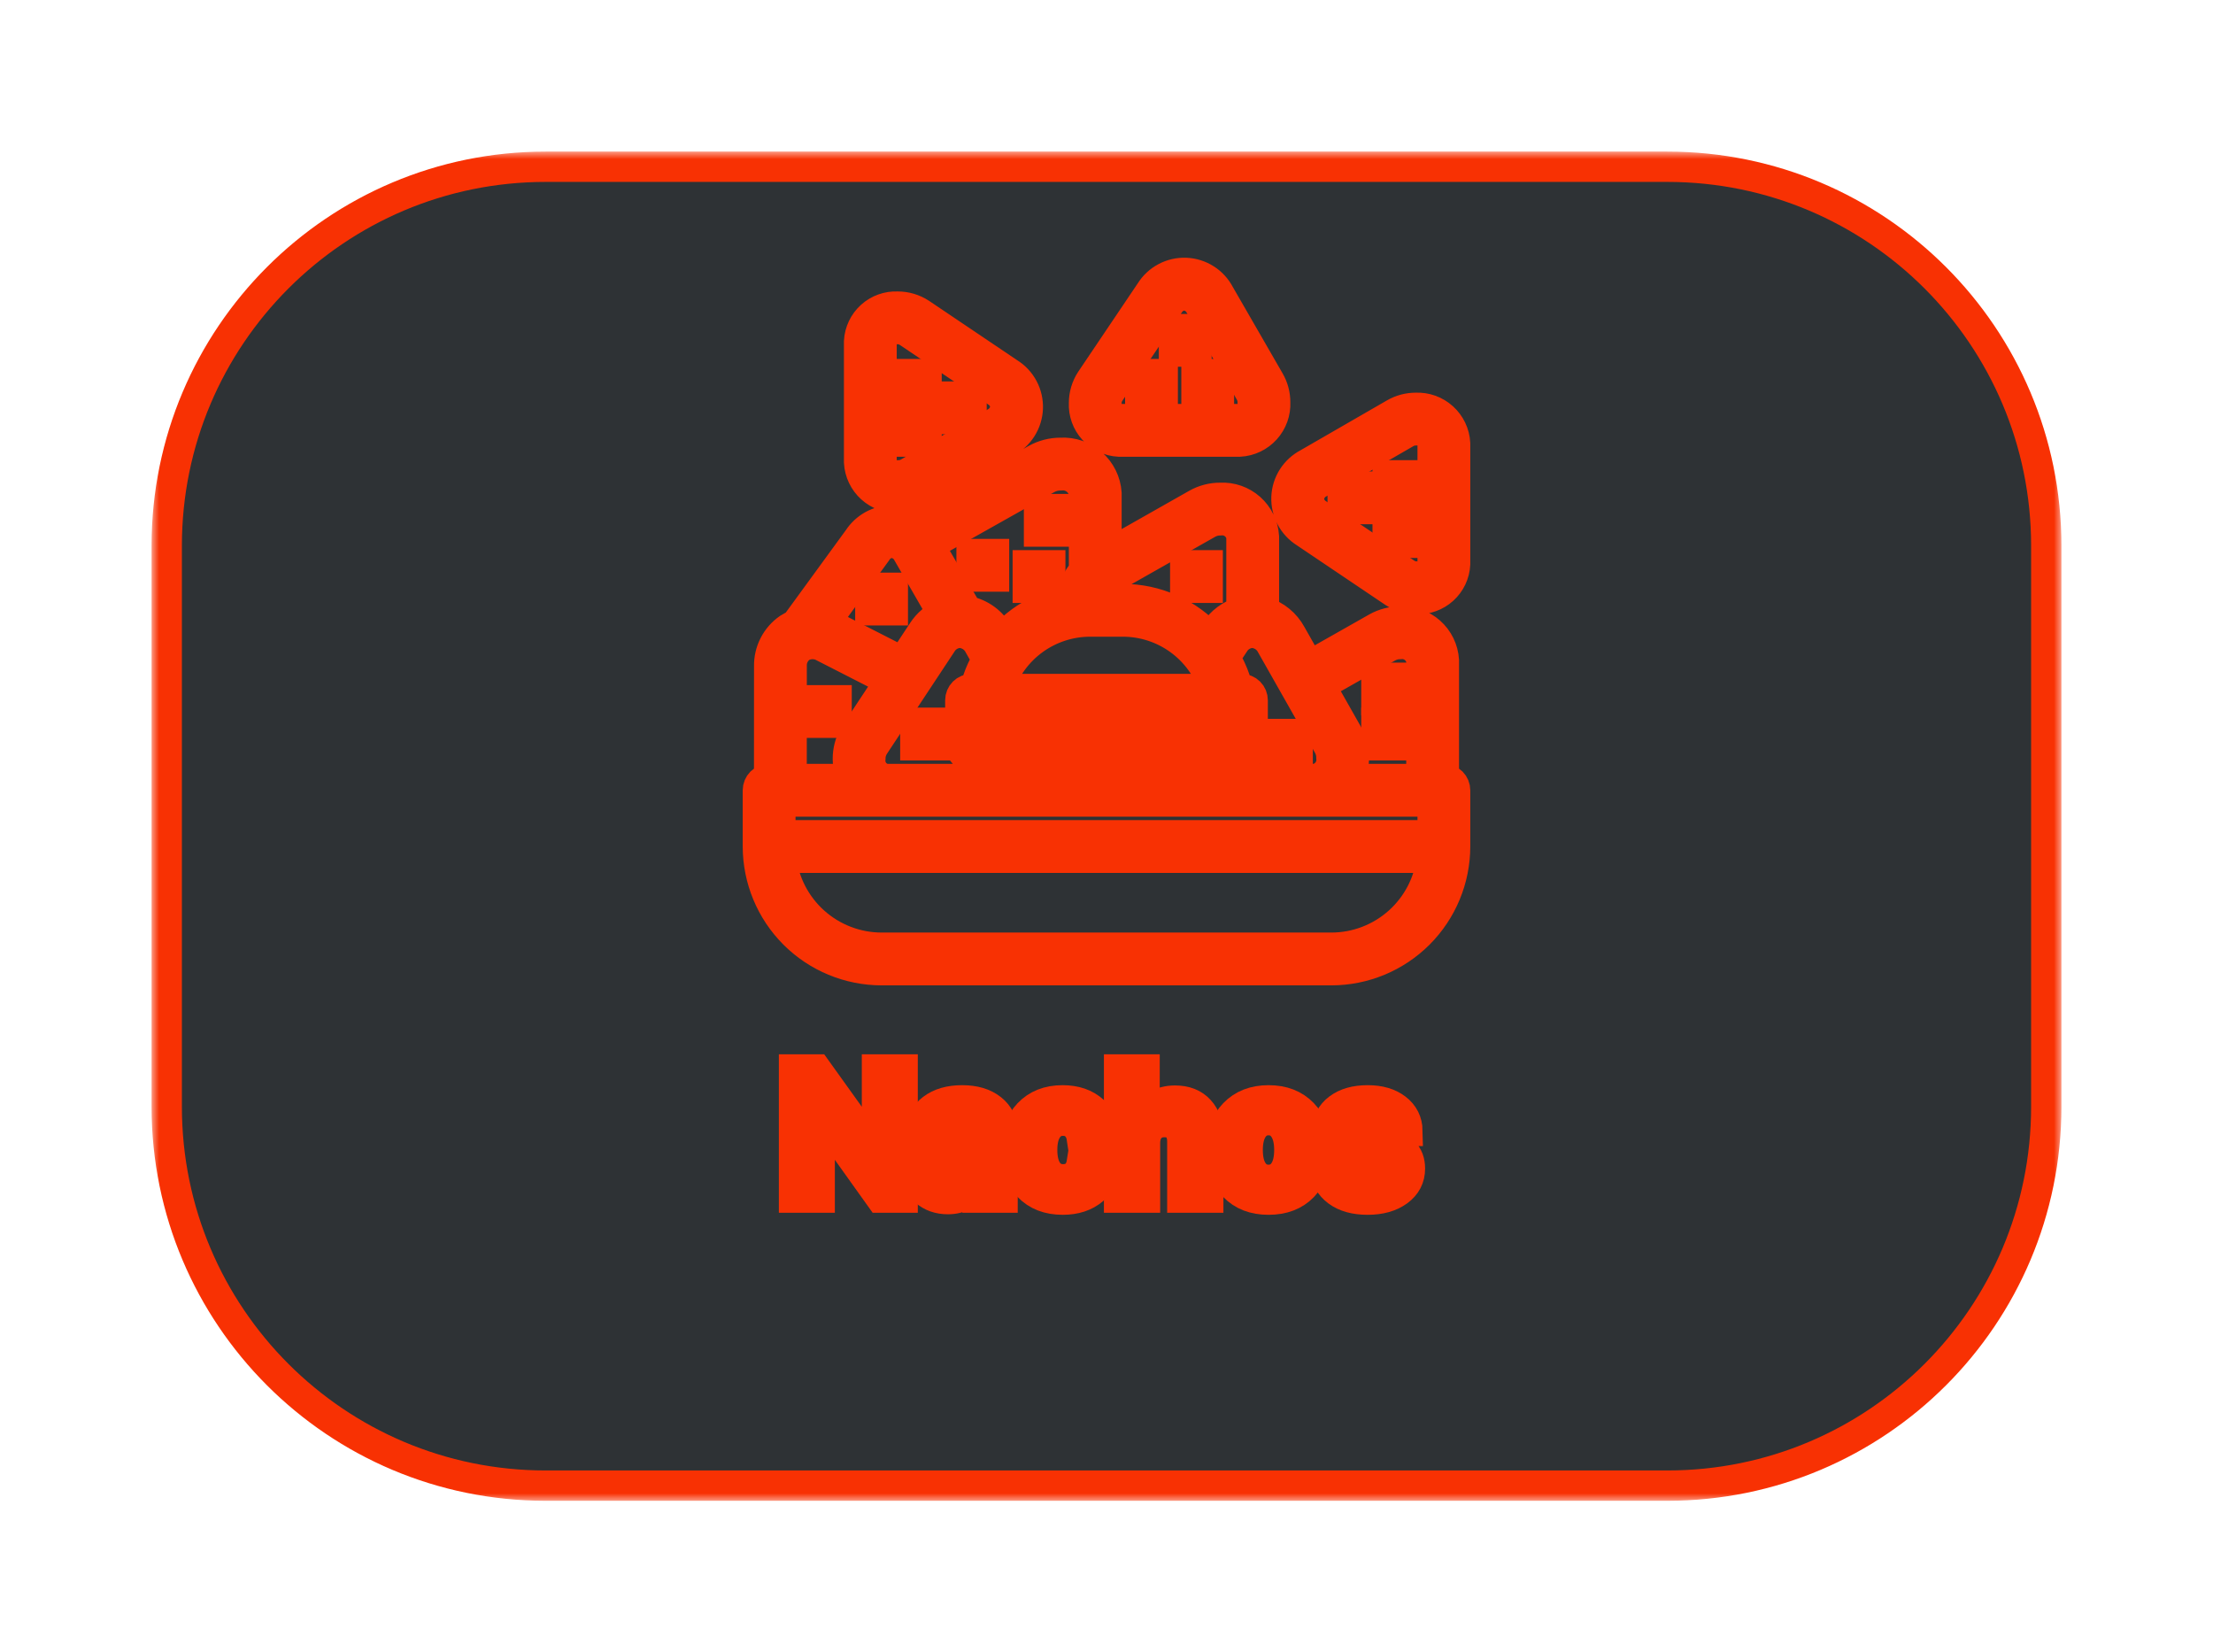 <svg width="146" height="109" viewBox="0 0 146 109" fill="none" xmlns="http://www.w3.org/2000/svg">
<g filter="url(#filter0_d_356_195)">
<mask id="path-1-outside-1_356_195" maskUnits="userSpaceOnUse" x="10" y="10" width="126" height="89" fill="black">
<rect fill="white" x="10" y="10" width="126" height="89"/>
<path d="M11 36C11 22.193 22.193 11 36 11H110C123.807 11 135 22.193 135 36V73C135 86.807 123.807 98 110 98H36C22.193 98 11 86.807 11 73V36Z"/>
<path d="M95.258 51.387V43.557C95.212 42.838 94.885 42.166 94.346 41.687C93.807 41.208 93.101 40.961 92.381 41C91.838 40.998 91.304 41.136 90.83 41.401L86.365 43.931L85.182 41.843C84.799 41.137 84.155 40.608 83.387 40.369V35.398C83.342 34.678 83.014 34.005 82.475 33.526C81.936 33.047 81.23 32.8 80.51 32.839C79.967 32.836 79.433 32.974 78.959 33.24L73 36.617V32.536C72.949 31.783 72.604 31.081 72.038 30.582C71.473 30.083 70.733 29.828 69.98 29.871C69.411 29.869 68.85 30.012 68.353 30.288L61.314 34.248C60.999 34.426 60.715 34.651 60.469 34.916C60.009 34.536 59.433 34.326 58.837 34.322C58.397 34.329 57.966 34.444 57.581 34.655C57.197 34.867 56.869 35.17 56.629 35.537L52.491 41.214C52.328 41.279 52.171 41.36 52.023 41.455C51.62 41.734 51.292 42.108 51.07 42.544C50.847 42.98 50.736 43.464 50.746 43.953L50.742 51.387C50.545 51.387 50.356 51.465 50.217 51.604C50.078 51.743 50 51.932 50 52.129V55.839C50.003 58.002 50.863 60.077 52.393 61.607C53.923 63.137 55.998 63.997 58.161 64H87.839C90.002 63.997 92.077 63.137 93.607 61.607C95.137 60.077 95.997 58.002 96 55.839V52.129C96 51.932 95.922 51.743 95.783 51.604C95.644 51.465 95.455 51.387 95.258 51.387ZM91.562 42.692C91.811 42.554 92.092 42.482 92.378 42.484C92.704 42.451 93.03 42.543 93.289 42.743C93.549 42.943 93.722 43.234 93.774 43.557V51.387H88.989C89.219 50.928 89.334 50.42 89.322 49.907C89.31 49.393 89.172 48.891 88.921 48.443L87.097 45.222L91.562 42.692ZM94.516 55.097H51.484V52.871H94.516V55.097ZM57.419 50.057C57.417 49.752 57.503 49.452 57.667 49.195L62.119 42.458C62.244 42.247 62.42 42.071 62.63 41.946C62.841 41.821 63.08 41.751 63.324 41.742C63.592 41.755 63.852 41.839 64.076 41.985C64.3 42.132 64.481 42.336 64.6 42.576L65.12 43.497C64.868 43.933 64.659 44.392 64.496 44.868L64.304 45.452H64.097C63.9 45.452 63.711 45.53 63.572 45.669C63.433 45.808 63.355 45.997 63.355 46.194V49.161C63.355 49.358 63.433 49.547 63.572 49.686C63.711 49.825 63.9 49.903 64.097 49.903V51.387H58.438C58.131 51.337 57.855 51.171 57.665 50.924C57.476 50.677 57.388 50.367 57.419 50.057ZM71.924 41H74.076C75.407 41 76.705 41.419 77.785 42.197C78.865 42.976 79.672 44.074 80.094 45.337L80.132 45.452H65.868L65.906 45.337C66.328 44.074 67.135 42.976 68.215 42.197C69.295 41.419 70.593 41 71.924 41ZM65.581 51.387V49.903H80.419V51.387H65.581ZM81.161 46.935V48.419H64.839V46.935H81.161ZM83.891 42.576L87.63 49.175C87.769 49.424 87.841 49.705 87.839 49.991C87.872 50.316 87.779 50.643 87.579 50.902C87.38 51.162 87.088 51.335 86.765 51.387H81.903V49.903C82.1 49.903 82.289 49.825 82.428 49.686C82.567 49.547 82.645 49.358 82.645 49.161V46.194C82.645 45.997 82.567 45.808 82.428 45.669C82.289 45.53 82.1 45.452 81.903 45.452H81.696L81.501 44.868C81.324 44.346 81.092 43.843 80.808 43.37L81.411 42.458C81.536 42.248 81.712 42.072 81.922 41.947C82.132 41.822 82.37 41.751 82.615 41.742C82.882 41.755 83.142 41.839 83.366 41.985C83.59 42.132 83.772 42.336 83.891 42.576ZM79.691 34.531C79.94 34.392 80.222 34.321 80.507 34.322C80.833 34.289 81.159 34.382 81.418 34.582C81.678 34.781 81.852 35.073 81.903 35.396V40.354C81.19 40.559 80.576 41.016 80.174 41.639L79.867 42.103C79.139 41.288 78.247 40.636 77.248 40.19C76.25 39.744 75.169 39.514 74.076 39.516H72.263C72.281 39.254 72.367 39.002 72.512 38.783C72.658 38.565 72.857 38.388 73.092 38.27L79.691 34.531ZM62.041 35.542L69.08 31.582C69.356 31.43 69.666 31.352 69.98 31.355C70.339 31.318 70.698 31.42 70.983 31.639C71.269 31.859 71.459 32.179 71.516 32.535V37.661C71.044 38.176 70.78 38.847 70.774 39.546C70.774 39.565 70.779 39.584 70.779 39.603C68.954 39.866 67.285 40.776 66.075 42.167L65.891 41.843C65.679 41.448 65.382 41.105 65.021 40.839C64.66 40.573 64.244 40.39 63.804 40.305L61.392 36.125C61.561 35.884 61.783 35.684 62.041 35.542ZM57.84 36.388C57.944 36.217 58.09 36.074 58.263 35.972C58.436 35.87 58.632 35.814 58.833 35.806C59.052 35.816 59.266 35.884 59.45 36.003C59.635 36.122 59.785 36.288 59.886 36.484L62.206 40.505C61.666 40.75 61.207 41.143 60.883 41.639L59.548 43.663L55.041 41.363C54.835 41.26 54.62 41.178 54.398 41.119L57.84 36.388ZM52.23 43.956C52.218 43.711 52.268 43.468 52.374 43.247C52.481 43.027 52.641 42.837 52.84 42.694C53.071 42.558 53.333 42.485 53.601 42.484C53.869 42.483 54.132 42.552 54.364 42.686L58.722 44.912L56.43 48.379C56.142 48.822 55.974 49.332 55.942 49.859C55.91 50.386 56.015 50.913 56.246 51.387H52.226L52.23 43.956ZM87.839 62.516H58.161C56.52 62.514 54.936 61.907 53.713 60.813C52.49 59.718 51.712 58.212 51.528 56.581H94.472C94.288 58.212 93.51 59.718 92.287 60.813C91.064 61.907 89.48 62.514 87.839 62.516ZM59.274 32.839C59.764 32.84 60.246 32.712 60.671 32.468L66.39 29.168C66.802 28.955 67.15 28.637 67.399 28.245C67.648 27.854 67.789 27.404 67.808 26.941C67.826 26.477 67.722 26.017 67.505 25.607C67.288 25.197 66.967 24.852 66.573 24.607L60.735 20.674C60.283 20.379 59.755 20.223 59.215 20.226C58.575 20.196 57.949 20.421 57.473 20.851C56.998 21.281 56.712 21.881 56.677 22.521V30.495C56.713 31.149 57.006 31.763 57.492 32.202C57.979 32.641 58.62 32.87 59.274 32.839ZM58.161 22.521C58.2 22.277 58.331 22.057 58.527 21.906C58.723 21.755 58.969 21.685 59.215 21.709C59.459 21.707 59.698 21.777 59.903 21.91L65.741 25.843C65.912 25.947 66.055 26.092 66.156 26.265C66.258 26.437 66.315 26.632 66.323 26.832C66.313 27.052 66.245 27.265 66.126 27.45C66.007 27.635 65.841 27.785 65.645 27.885L59.926 31.185C59.727 31.297 59.502 31.356 59.274 31.355C59.014 31.381 58.754 31.306 58.547 31.146C58.34 30.986 58.202 30.753 58.161 30.495V22.521ZM73.812 29.129H81.785C82.439 29.093 83.052 28.801 83.491 28.315C83.93 27.829 84.16 27.19 84.129 26.536C84.13 26.046 84.002 25.564 83.758 25.139L80.461 19.42C80.248 19.008 79.93 18.66 79.538 18.411C79.147 18.162 78.697 18.021 78.234 18.002C77.77 17.983 77.31 18.088 76.9 18.305C76.49 18.522 76.145 18.843 75.9 19.237L71.967 25.075C71.671 25.525 71.514 26.053 71.516 26.591C71.486 27.232 71.711 27.858 72.141 28.333C72.571 28.808 73.172 29.095 73.812 29.129ZM73.201 25.904L77.133 20.065C77.237 19.894 77.382 19.752 77.555 19.65C77.728 19.549 77.923 19.491 78.123 19.484C78.343 19.494 78.556 19.561 78.741 19.68C78.926 19.799 79.076 19.965 79.176 20.161L82.475 25.881C82.588 26.08 82.647 26.306 82.645 26.536C82.67 26.795 82.595 27.055 82.435 27.261C82.275 27.467 82.043 27.605 81.785 27.645H73.812C73.568 27.606 73.348 27.475 73.197 27.279C73.046 27.083 72.975 26.837 73 26.591C72.998 26.347 73.068 26.108 73.201 25.904ZM93.407 26.903C92.917 26.902 92.435 27.03 92.01 27.274L86.291 30.573C85.879 30.787 85.531 31.105 85.282 31.496C85.033 31.887 84.892 32.337 84.873 32.801C84.855 33.264 84.959 33.724 85.176 34.134C85.393 34.544 85.714 34.889 86.108 35.135L91.946 39.067C92.397 39.362 92.924 39.518 93.463 39.516C94.103 39.546 94.729 39.321 95.204 38.891C95.68 38.461 95.966 37.861 96 37.22V29.247C95.965 28.593 95.672 27.98 95.186 27.541C94.701 27.102 94.061 26.872 93.407 26.903ZM94.516 37.22C94.477 37.465 94.346 37.684 94.15 37.835C93.955 37.986 93.709 38.057 93.463 38.032C93.219 38.034 92.979 37.964 92.775 37.831L86.936 33.899C86.766 33.795 86.624 33.651 86.522 33.479C86.421 33.307 86.363 33.112 86.355 32.913C86.365 32.693 86.433 32.48 86.552 32.295C86.671 32.11 86.836 31.96 87.032 31.86L92.752 28.561C92.951 28.446 93.177 28.386 93.407 28.387C93.667 28.362 93.926 28.437 94.132 28.597C94.338 28.756 94.476 28.989 94.516 29.247V37.22Z"/>
<path d="M65.581 36.548H64.097V38.032H65.581V36.548Z"/>
<path d="M69.29 37.29H67.806V38.774H69.29V37.29Z"/>
<path d="M92.29 47.677H90.806V49.161H92.29V47.677Z"/>
<path d="M92.29 44.71H90.806V46.194H92.29V44.71Z"/>
<path d="M79.677 37.29H78.194V38.774H79.677V37.29Z"/>
<path d="M85.613 48.419H84.129V49.903H85.613V48.419Z"/>
<path d="M93.032 34.322H91.548V35.806H93.032V34.322Z"/>
<path d="M93.032 31.355H91.548V32.839H93.032V31.355Z"/>
<path d="M90.064 32.097H88.581V33.581H90.064V32.097Z"/>
<path d="M80.419 24.677H78.936V26.161H80.419V24.677Z"/>
<path d="M78.936 21.709H77.452V23.193H78.936V21.709Z"/>
<path d="M76.71 24.677H75.226V26.161H76.71V24.677Z"/>
<path d="M64.097 26.161H62.613V27.645H64.097V26.161Z"/>
<path d="M61.129 24.677H59.645V26.161H61.129V24.677Z"/>
<path d="M61.129 27.645H59.645V29.129H61.129V27.645Z"/>
<path d="M70.032 33.581H68.548V35.064H70.032V33.581Z"/>
<path d="M61.871 47.677H60.387V49.161H61.871V47.677Z"/>
<path d="M55.194 46.194H53.71V47.677H55.194V46.194Z"/>
<path d="M58.903 38.774H57.419V40.258H58.903V38.774Z"/>
<path d="M54.078 79H52.385V70.545H53.861L57.81 76.053H57.857V70.545H59.551V79H58.086L54.131 73.463H54.078V79Z"/>
<path d="M63.102 77.863C63.48 77.863 63.801 77.754 64.062 77.535C64.328 77.312 64.461 77.033 64.461 76.697V76.24L63.137 76.322C62.816 76.346 62.568 76.426 62.393 76.562C62.221 76.699 62.135 76.879 62.135 77.102C62.135 77.336 62.223 77.522 62.398 77.658C62.574 77.795 62.809 77.863 63.102 77.863ZM62.539 79.1C61.934 79.1 61.432 78.922 61.033 78.566C60.635 78.211 60.435 77.754 60.435 77.195C60.435 76.625 60.647 76.178 61.068 75.853C61.49 75.529 62.094 75.344 62.879 75.297L64.461 75.203V74.787C64.461 74.498 64.365 74.272 64.174 74.107C63.986 73.943 63.73 73.861 63.406 73.861C63.094 73.861 62.838 73.932 62.639 74.072C62.443 74.213 62.324 74.402 62.281 74.641H60.717C60.748 74.023 61.012 73.527 61.508 73.152C62.004 72.773 62.662 72.584 63.482 72.584C64.287 72.584 64.932 72.775 65.416 73.158C65.9 73.541 66.143 74.049 66.143 74.682V79H64.49V78.039H64.455C64.283 78.367 64.022 78.627 63.67 78.818C63.318 79.006 62.941 79.1 62.539 79.1Z"/>
<path d="M72.957 75.057H71.369C71.318 74.717 71.184 74.443 70.965 74.236C70.75 74.029 70.471 73.926 70.127 73.926C69.701 73.926 69.365 74.098 69.119 74.441C68.877 74.781 68.756 75.252 68.756 75.853C68.756 76.467 68.877 76.943 69.119 77.283C69.365 77.623 69.703 77.793 70.133 77.793C70.473 77.793 70.75 77.697 70.965 77.506C71.18 77.311 71.314 77.041 71.369 76.697H72.963C72.92 77.439 72.641 78.031 72.125 78.473C71.609 78.914 70.939 79.135 70.115 79.135C69.162 79.135 68.408 78.844 67.853 78.262C67.299 77.676 67.022 76.873 67.022 75.853C67.022 74.85 67.299 74.055 67.853 73.469C68.412 72.879 69.162 72.584 70.103 72.584C70.939 72.584 71.613 72.814 72.125 73.275C72.641 73.736 72.918 74.33 72.957 75.057Z"/>
<path d="M73.83 79V70.545H75.512V73.838H75.547C75.715 73.439 75.967 73.135 76.303 72.924C76.643 72.709 77.049 72.602 77.522 72.602C78.213 72.602 78.75 72.812 79.133 73.234C79.519 73.652 79.713 74.227 79.713 74.957V79H78.002V75.32C78.002 74.91 77.9 74.592 77.697 74.365C77.498 74.135 77.207 74.019 76.824 74.019C76.426 74.019 76.111 74.148 75.881 74.406C75.654 74.66 75.541 74.996 75.541 75.414V79H73.83Z"/>
<path d="M85.965 78.268C85.406 78.846 84.648 79.135 83.691 79.135C82.734 79.135 81.977 78.844 81.418 78.262C80.859 77.68 80.58 76.877 80.58 75.853C80.58 74.842 80.861 74.045 81.424 73.463C81.99 72.877 82.746 72.584 83.691 72.584C84.641 72.584 85.397 72.877 85.959 73.463C86.522 74.045 86.803 74.842 86.803 75.853C86.803 76.881 86.523 77.686 85.965 78.268ZM83.691 77.828C84.113 77.828 84.447 77.656 84.693 77.312C84.939 76.969 85.062 76.484 85.062 75.859C85.062 75.242 84.939 74.76 84.693 74.412C84.447 74.064 84.113 73.891 83.691 73.891C83.269 73.891 82.934 74.064 82.684 74.412C82.438 74.76 82.314 75.242 82.314 75.859C82.314 76.484 82.438 76.969 82.684 77.312C82.93 77.656 83.266 77.828 83.691 77.828Z"/>
<path d="M87.582 74.564C87.582 73.967 87.822 73.488 88.303 73.129C88.783 72.766 89.426 72.584 90.231 72.584C91.016 72.584 91.647 72.768 92.123 73.135C92.6 73.502 92.844 73.99 92.856 74.6H91.279C91.26 74.346 91.154 74.147 90.963 74.002C90.775 73.857 90.523 73.785 90.207 73.785C89.91 73.785 89.672 73.848 89.492 73.973C89.316 74.094 89.228 74.256 89.228 74.459C89.228 74.764 89.502 74.981 90.049 75.109L91.25 75.367C91.879 75.508 92.33 75.713 92.603 75.982C92.881 76.248 93.019 76.615 93.019 77.084C93.019 77.701 92.762 78.197 92.246 78.572C91.731 78.947 91.057 79.135 90.225 79.135C89.397 79.135 88.734 78.951 88.238 78.584C87.742 78.217 87.471 77.723 87.424 77.102H89.094C89.137 77.367 89.258 77.572 89.457 77.717C89.66 77.861 89.932 77.934 90.272 77.934C90.596 77.934 90.85 77.875 91.033 77.758C91.221 77.637 91.314 77.473 91.314 77.266C91.314 77.106 91.256 76.978 91.139 76.885C91.022 76.787 90.822 76.705 90.541 76.639L89.381 76.381C88.182 76.107 87.582 75.502 87.582 74.564Z"/>
</mask>
<path d="M11 36C11 22.193 22.193 11 36 11H110C123.807 11 135 22.193 135 36V73C135 86.807 123.807 98 110 98H36C22.193 98 11 86.807 11 73V36Z" fill="#2E3235"/>
<path d="M95.258 51.387V43.557C95.212 42.838 94.885 42.166 94.346 41.687C93.807 41.208 93.101 40.961 92.381 41C91.838 40.998 91.304 41.136 90.83 41.401L86.365 43.931L85.182 41.843C84.799 41.137 84.155 40.608 83.387 40.369V35.398C83.342 34.678 83.014 34.005 82.475 33.526C81.936 33.047 81.23 32.8 80.51 32.839C79.967 32.836 79.433 32.974 78.959 33.24L73 36.617V32.536C72.949 31.783 72.604 31.081 72.038 30.582C71.473 30.083 70.733 29.828 69.98 29.871C69.411 29.869 68.85 30.012 68.353 30.288L61.314 34.248C60.999 34.426 60.715 34.651 60.469 34.916C60.009 34.536 59.433 34.326 58.837 34.322C58.397 34.329 57.966 34.444 57.581 34.655C57.197 34.867 56.869 35.17 56.629 35.537L52.491 41.214C52.328 41.279 52.171 41.36 52.023 41.455C51.62 41.734 51.292 42.108 51.07 42.544C50.847 42.98 50.736 43.464 50.746 43.953L50.742 51.387C50.545 51.387 50.356 51.465 50.217 51.604C50.078 51.743 50 51.932 50 52.129V55.839C50.003 58.002 50.863 60.077 52.393 61.607C53.923 63.137 55.998 63.997 58.161 64H87.839C90.002 63.997 92.077 63.137 93.607 61.607C95.137 60.077 95.997 58.002 96 55.839V52.129C96 51.932 95.922 51.743 95.783 51.604C95.644 51.465 95.455 51.387 95.258 51.387ZM91.562 42.692C91.811 42.554 92.092 42.482 92.378 42.484C92.704 42.451 93.03 42.543 93.289 42.743C93.549 42.943 93.722 43.234 93.774 43.557V51.387H88.989C89.219 50.928 89.334 50.42 89.322 49.907C89.31 49.393 89.172 48.891 88.921 48.443L87.097 45.222L91.562 42.692ZM94.516 55.097H51.484V52.871H94.516V55.097ZM57.419 50.057C57.417 49.752 57.503 49.452 57.667 49.195L62.119 42.458C62.244 42.247 62.42 42.071 62.63 41.946C62.841 41.821 63.08 41.751 63.324 41.742C63.592 41.755 63.852 41.839 64.076 41.985C64.3 42.132 64.481 42.336 64.6 42.576L65.12 43.497C64.868 43.933 64.659 44.392 64.496 44.868L64.304 45.452H64.097C63.9 45.452 63.711 45.53 63.572 45.669C63.433 45.808 63.355 45.997 63.355 46.194V49.161C63.355 49.358 63.433 49.547 63.572 49.686C63.711 49.825 63.9 49.903 64.097 49.903V51.387H58.438C58.131 51.337 57.855 51.171 57.665 50.924C57.476 50.677 57.388 50.367 57.419 50.057ZM71.924 41H74.076C75.407 41 76.705 41.419 77.785 42.197C78.865 42.976 79.672 44.074 80.094 45.337L80.132 45.452H65.868L65.906 45.337C66.328 44.074 67.135 42.976 68.215 42.197C69.295 41.419 70.593 41 71.924 41ZM65.581 51.387V49.903H80.419V51.387H65.581ZM81.161 46.935V48.419H64.839V46.935H81.161ZM83.891 42.576L87.63 49.175C87.769 49.424 87.841 49.705 87.839 49.991C87.872 50.316 87.779 50.643 87.579 50.902C87.38 51.162 87.088 51.335 86.765 51.387H81.903V49.903C82.1 49.903 82.289 49.825 82.428 49.686C82.567 49.547 82.645 49.358 82.645 49.161V46.194C82.645 45.997 82.567 45.808 82.428 45.669C82.289 45.53 82.1 45.452 81.903 45.452H81.696L81.501 44.868C81.324 44.346 81.092 43.843 80.808 43.37L81.411 42.458C81.536 42.248 81.712 42.072 81.922 41.947C82.132 41.822 82.37 41.751 82.615 41.742C82.882 41.755 83.142 41.839 83.366 41.985C83.59 42.132 83.772 42.336 83.891 42.576ZM79.691 34.531C79.94 34.392 80.222 34.321 80.507 34.322C80.833 34.289 81.159 34.382 81.418 34.582C81.678 34.781 81.852 35.073 81.903 35.396V40.354C81.19 40.559 80.576 41.016 80.174 41.639L79.867 42.103C79.139 41.288 78.247 40.636 77.248 40.19C76.25 39.744 75.169 39.514 74.076 39.516H72.263C72.281 39.254 72.367 39.002 72.512 38.783C72.658 38.565 72.857 38.388 73.092 38.27L79.691 34.531ZM62.041 35.542L69.08 31.582C69.356 31.43 69.666 31.352 69.98 31.355C70.339 31.318 70.698 31.42 70.983 31.639C71.269 31.859 71.459 32.179 71.516 32.535V37.661C71.044 38.176 70.78 38.847 70.774 39.546C70.774 39.565 70.779 39.584 70.779 39.603C68.954 39.866 67.285 40.776 66.075 42.167L65.891 41.843C65.679 41.448 65.382 41.105 65.021 40.839C64.66 40.573 64.244 40.39 63.804 40.305L61.392 36.125C61.561 35.884 61.783 35.684 62.041 35.542ZM57.84 36.388C57.944 36.217 58.09 36.074 58.263 35.972C58.436 35.87 58.632 35.814 58.833 35.806C59.052 35.816 59.266 35.884 59.45 36.003C59.635 36.122 59.785 36.288 59.886 36.484L62.206 40.505C61.666 40.75 61.207 41.143 60.883 41.639L59.548 43.663L55.041 41.363C54.835 41.26 54.62 41.178 54.398 41.119L57.84 36.388ZM52.23 43.956C52.218 43.711 52.268 43.468 52.374 43.247C52.481 43.027 52.641 42.837 52.84 42.694C53.071 42.558 53.333 42.485 53.601 42.484C53.869 42.483 54.132 42.552 54.364 42.686L58.722 44.912L56.43 48.379C56.142 48.822 55.974 49.332 55.942 49.859C55.91 50.386 56.015 50.913 56.246 51.387H52.226L52.23 43.956ZM87.839 62.516H58.161C56.52 62.514 54.936 61.907 53.713 60.813C52.49 59.718 51.712 58.212 51.528 56.581H94.472C94.288 58.212 93.51 59.718 92.287 60.813C91.064 61.907 89.48 62.514 87.839 62.516ZM59.274 32.839C59.764 32.84 60.246 32.712 60.671 32.468L66.39 29.168C66.802 28.955 67.15 28.637 67.399 28.245C67.648 27.854 67.789 27.404 67.808 26.941C67.826 26.477 67.722 26.017 67.505 25.607C67.288 25.197 66.967 24.852 66.573 24.607L60.735 20.674C60.283 20.379 59.755 20.223 59.215 20.226C58.575 20.196 57.949 20.421 57.473 20.851C56.998 21.281 56.712 21.881 56.677 22.521V30.495C56.713 31.149 57.006 31.763 57.492 32.202C57.979 32.641 58.62 32.87 59.274 32.839ZM58.161 22.521C58.2 22.277 58.331 22.057 58.527 21.906C58.723 21.755 58.969 21.685 59.215 21.709C59.459 21.707 59.698 21.777 59.903 21.91L65.741 25.843C65.912 25.947 66.055 26.092 66.156 26.265C66.258 26.437 66.315 26.632 66.323 26.832C66.313 27.052 66.245 27.265 66.126 27.45C66.007 27.635 65.841 27.785 65.645 27.885L59.926 31.185C59.727 31.297 59.502 31.356 59.274 31.355C59.014 31.381 58.754 31.306 58.547 31.146C58.34 30.986 58.202 30.753 58.161 30.495V22.521ZM73.812 29.129H81.785C82.439 29.093 83.052 28.801 83.491 28.315C83.93 27.829 84.16 27.19 84.129 26.536C84.13 26.046 84.002 25.564 83.758 25.139L80.461 19.42C80.248 19.008 79.93 18.66 79.538 18.411C79.147 18.162 78.697 18.021 78.234 18.002C77.77 17.983 77.31 18.088 76.9 18.305C76.49 18.522 76.145 18.843 75.9 19.237L71.967 25.075C71.671 25.525 71.514 26.053 71.516 26.591C71.486 27.232 71.711 27.858 72.141 28.333C72.571 28.808 73.172 29.095 73.812 29.129ZM73.201 25.904L77.133 20.065C77.237 19.894 77.382 19.752 77.555 19.65C77.728 19.549 77.923 19.491 78.123 19.484C78.343 19.494 78.556 19.561 78.741 19.68C78.926 19.799 79.076 19.965 79.176 20.161L82.475 25.881C82.588 26.08 82.647 26.306 82.645 26.536C82.67 26.795 82.595 27.055 82.435 27.261C82.275 27.467 82.043 27.605 81.785 27.645H73.812C73.568 27.606 73.348 27.475 73.197 27.279C73.046 27.083 72.975 26.837 73 26.591C72.998 26.347 73.068 26.108 73.201 25.904ZM93.407 26.903C92.917 26.902 92.435 27.03 92.01 27.274L86.291 30.573C85.879 30.787 85.531 31.105 85.282 31.496C85.033 31.887 84.892 32.337 84.873 32.801C84.855 33.264 84.959 33.724 85.176 34.134C85.393 34.544 85.714 34.889 86.108 35.135L91.946 39.067C92.397 39.362 92.924 39.518 93.463 39.516C94.103 39.546 94.729 39.321 95.204 38.891C95.68 38.461 95.966 37.861 96 37.22V29.247C95.965 28.593 95.672 27.98 95.186 27.541C94.701 27.102 94.061 26.872 93.407 26.903ZM94.516 37.22C94.477 37.465 94.346 37.684 94.15 37.835C93.955 37.986 93.709 38.057 93.463 38.032C93.219 38.034 92.979 37.964 92.775 37.831L86.936 33.899C86.766 33.795 86.624 33.651 86.522 33.479C86.421 33.307 86.363 33.112 86.355 32.913C86.365 32.693 86.433 32.48 86.552 32.295C86.671 32.11 86.836 31.96 87.032 31.86L92.752 28.561C92.951 28.446 93.177 28.386 93.407 28.387C93.667 28.362 93.926 28.437 94.132 28.597C94.338 28.756 94.476 28.989 94.516 29.247V37.22Z" fill="#F83103"/>
<path d="M65.581 36.548H64.097V38.032H65.581V36.548Z" fill="#F83103"/>
<path d="M69.29 37.29H67.806V38.774H69.29V37.29Z" fill="#F83103"/>
<path d="M92.29 47.677H90.806V49.161H92.29V47.677Z" fill="#F83103"/>
<path d="M92.29 44.71H90.806V46.194H92.29V44.71Z" fill="#F83103"/>
<path d="M79.677 37.29H78.194V38.774H79.677V37.29Z" fill="#F83103"/>
<path d="M85.613 48.419H84.129V49.903H85.613V48.419Z" fill="#F83103"/>
<path d="M93.032 34.322H91.548V35.806H93.032V34.322Z" fill="#F83103"/>
<path d="M93.032 31.355H91.548V32.839H93.032V31.355Z" fill="#F83103"/>
<path d="M90.064 32.097H88.581V33.581H90.064V32.097Z" fill="#F83103"/>
<path d="M80.419 24.677H78.936V26.161H80.419V24.677Z" fill="#F83103"/>
<path d="M78.936 21.709H77.452V23.193H78.936V21.709Z" fill="#F83103"/>
<path d="M76.71 24.677H75.226V26.161H76.71V24.677Z" fill="#F83103"/>
<path d="M64.097 26.161H62.613V27.645H64.097V26.161Z" fill="#F83103"/>
<path d="M61.129 24.677H59.645V26.161H61.129V24.677Z" fill="#F83103"/>
<path d="M61.129 27.645H59.645V29.129H61.129V27.645Z" fill="#F83103"/>
<path d="M70.032 33.581H68.548V35.064H70.032V33.581Z" fill="#F83103"/>
<path d="M61.871 47.677H60.387V49.161H61.871V47.677Z" fill="#F83103"/>
<path d="M55.194 46.194H53.71V47.677H55.194V46.194Z" fill="#F83103"/>
<path d="M58.903 38.774H57.419V40.258H58.903V38.774Z" fill="#F83103"/>
<path d="M54.078 79H52.385V70.545H53.861L57.81 76.053H57.857V70.545H59.551V79H58.086L54.131 73.463H54.078V79Z" fill="#F83103"/>
<path d="M63.102 77.863C63.48 77.863 63.801 77.754 64.062 77.535C64.328 77.312 64.461 77.033 64.461 76.697V76.24L63.137 76.322C62.816 76.346 62.568 76.426 62.393 76.562C62.221 76.699 62.135 76.879 62.135 77.102C62.135 77.336 62.223 77.522 62.398 77.658C62.574 77.795 62.809 77.863 63.102 77.863ZM62.539 79.1C61.934 79.1 61.432 78.922 61.033 78.566C60.635 78.211 60.435 77.754 60.435 77.195C60.435 76.625 60.647 76.178 61.068 75.853C61.49 75.529 62.094 75.344 62.879 75.297L64.461 75.203V74.787C64.461 74.498 64.365 74.272 64.174 74.107C63.986 73.943 63.73 73.861 63.406 73.861C63.094 73.861 62.838 73.932 62.639 74.072C62.443 74.213 62.324 74.402 62.281 74.641H60.717C60.748 74.023 61.012 73.527 61.508 73.152C62.004 72.773 62.662 72.584 63.482 72.584C64.287 72.584 64.932 72.775 65.416 73.158C65.9 73.541 66.143 74.049 66.143 74.682V79H64.49V78.039H64.455C64.283 78.367 64.022 78.627 63.67 78.818C63.318 79.006 62.941 79.1 62.539 79.1Z" fill="#F83103"/>
<path d="M72.957 75.057H71.369C71.318 74.717 71.184 74.443 70.965 74.236C70.75 74.029 70.471 73.926 70.127 73.926C69.701 73.926 69.365 74.098 69.119 74.441C68.877 74.781 68.756 75.252 68.756 75.853C68.756 76.467 68.877 76.943 69.119 77.283C69.365 77.623 69.703 77.793 70.133 77.793C70.473 77.793 70.75 77.697 70.965 77.506C71.18 77.311 71.314 77.041 71.369 76.697H72.963C72.92 77.439 72.641 78.031 72.125 78.473C71.609 78.914 70.939 79.135 70.115 79.135C69.162 79.135 68.408 78.844 67.853 78.262C67.299 77.676 67.022 76.873 67.022 75.853C67.022 74.85 67.299 74.055 67.853 73.469C68.412 72.879 69.162 72.584 70.103 72.584C70.939 72.584 71.613 72.814 72.125 73.275C72.641 73.736 72.918 74.33 72.957 75.057Z" fill="#F83103"/>
<path d="M73.83 79V70.545H75.512V73.838H75.547C75.715 73.439 75.967 73.135 76.303 72.924C76.643 72.709 77.049 72.602 77.522 72.602C78.213 72.602 78.75 72.812 79.133 73.234C79.519 73.652 79.713 74.227 79.713 74.957V79H78.002V75.32C78.002 74.91 77.9 74.592 77.697 74.365C77.498 74.135 77.207 74.019 76.824 74.019C76.426 74.019 76.111 74.148 75.881 74.406C75.654 74.66 75.541 74.996 75.541 75.414V79H73.83Z" fill="#F83103"/>
<path d="M85.965 78.268C85.406 78.846 84.648 79.135 83.691 79.135C82.734 79.135 81.977 78.844 81.418 78.262C80.859 77.68 80.58 76.877 80.58 75.853C80.58 74.842 80.861 74.045 81.424 73.463C81.99 72.877 82.746 72.584 83.691 72.584C84.641 72.584 85.397 72.877 85.959 73.463C86.522 74.045 86.803 74.842 86.803 75.853C86.803 76.881 86.523 77.686 85.965 78.268ZM83.691 77.828C84.113 77.828 84.447 77.656 84.693 77.312C84.939 76.969 85.062 76.484 85.062 75.859C85.062 75.242 84.939 74.76 84.693 74.412C84.447 74.064 84.113 73.891 83.691 73.891C83.269 73.891 82.934 74.064 82.684 74.412C82.438 74.76 82.314 75.242 82.314 75.859C82.314 76.484 82.438 76.969 82.684 77.312C82.93 77.656 83.266 77.828 83.691 77.828Z" fill="#F83103"/>
<path d="M87.582 74.564C87.582 73.967 87.822 73.488 88.303 73.129C88.783 72.766 89.426 72.584 90.231 72.584C91.016 72.584 91.647 72.768 92.123 73.135C92.6 73.502 92.844 73.99 92.856 74.6H91.279C91.26 74.346 91.154 74.147 90.963 74.002C90.775 73.857 90.523 73.785 90.207 73.785C89.91 73.785 89.672 73.848 89.492 73.973C89.316 74.094 89.228 74.256 89.228 74.459C89.228 74.764 89.502 74.981 90.049 75.109L91.25 75.367C91.879 75.508 92.33 75.713 92.603 75.982C92.881 76.248 93.019 76.615 93.019 77.084C93.019 77.701 92.762 78.197 92.246 78.572C91.731 78.947 91.057 79.135 90.225 79.135C89.397 79.135 88.734 78.951 88.238 78.584C87.742 78.217 87.471 77.723 87.424 77.102H89.094C89.137 77.367 89.258 77.572 89.457 77.717C89.66 77.861 89.932 77.934 90.272 77.934C90.596 77.934 90.85 77.875 91.033 77.758C91.221 77.637 91.314 77.473 91.314 77.266C91.314 77.106 91.256 76.978 91.139 76.885C91.022 76.787 90.822 76.705 90.541 76.639L89.381 76.381C88.182 76.107 87.582 75.502 87.582 74.564Z" fill="#F83103"/>
<path d="M11 36C11 22.193 22.193 11 36 11H110C123.807 11 135 22.193 135 36V73C135 86.807 123.807 98 110 98H36C22.193 98 11 86.807 11 73V36Z" stroke="#F83103" stroke-width="2" mask="url(#path-1-outside-1_356_195)"/>
<path d="M95.258 51.387V43.557C95.212 42.838 94.885 42.166 94.346 41.687C93.807 41.208 93.101 40.961 92.381 41C91.838 40.998 91.304 41.136 90.83 41.401L86.365 43.931L85.182 41.843C84.799 41.137 84.155 40.608 83.387 40.369V35.398C83.342 34.678 83.014 34.005 82.475 33.526C81.936 33.047 81.23 32.8 80.51 32.839C79.967 32.836 79.433 32.974 78.959 33.24L73 36.617V32.536C72.949 31.783 72.604 31.081 72.038 30.582C71.473 30.083 70.733 29.828 69.98 29.871C69.411 29.869 68.85 30.012 68.353 30.288L61.314 34.248C60.999 34.426 60.715 34.651 60.469 34.916C60.009 34.536 59.433 34.326 58.837 34.322C58.397 34.329 57.966 34.444 57.581 34.655C57.197 34.867 56.869 35.17 56.629 35.537L52.491 41.214C52.328 41.279 52.171 41.36 52.023 41.455C51.62 41.734 51.292 42.108 51.07 42.544C50.847 42.98 50.736 43.464 50.746 43.953L50.742 51.387C50.545 51.387 50.356 51.465 50.217 51.604C50.078 51.743 50 51.932 50 52.129V55.839C50.003 58.002 50.863 60.077 52.393 61.607C53.923 63.137 55.998 63.997 58.161 64H87.839C90.002 63.997 92.077 63.137 93.607 61.607C95.137 60.077 95.997 58.002 96 55.839V52.129C96 51.932 95.922 51.743 95.783 51.604C95.644 51.465 95.455 51.387 95.258 51.387ZM91.562 42.692C91.811 42.554 92.092 42.482 92.378 42.484C92.704 42.451 93.03 42.543 93.289 42.743C93.549 42.943 93.722 43.234 93.774 43.557V51.387H88.989C89.219 50.928 89.334 50.42 89.322 49.907C89.31 49.393 89.172 48.891 88.921 48.443L87.097 45.222L91.562 42.692ZM94.516 55.097H51.484V52.871H94.516V55.097ZM57.419 50.057C57.417 49.752 57.503 49.452 57.667 49.195L62.119 42.458C62.244 42.247 62.42 42.071 62.63 41.946C62.841 41.821 63.08 41.751 63.324 41.742C63.592 41.755 63.852 41.839 64.076 41.985C64.3 42.132 64.481 42.336 64.6 42.576L65.12 43.497C64.868 43.933 64.659 44.392 64.496 44.868L64.304 45.452H64.097C63.9 45.452 63.711 45.53 63.572 45.669C63.433 45.808 63.355 45.997 63.355 46.194V49.161C63.355 49.358 63.433 49.547 63.572 49.686C63.711 49.825 63.9 49.903 64.097 49.903V51.387H58.438C58.131 51.337 57.855 51.171 57.665 50.924C57.476 50.677 57.388 50.367 57.419 50.057ZM71.924 41H74.076C75.407 41 76.705 41.419 77.785 42.197C78.865 42.976 79.672 44.074 80.094 45.337L80.132 45.452H65.868L65.906 45.337C66.328 44.074 67.135 42.976 68.215 42.197C69.295 41.419 70.593 41 71.924 41ZM65.581 51.387V49.903H80.419V51.387H65.581ZM81.161 46.935V48.419H64.839V46.935H81.161ZM83.891 42.576L87.63 49.175C87.769 49.424 87.841 49.705 87.839 49.991C87.872 50.316 87.779 50.643 87.579 50.902C87.38 51.162 87.088 51.335 86.765 51.387H81.903V49.903C82.1 49.903 82.289 49.825 82.428 49.686C82.567 49.547 82.645 49.358 82.645 49.161V46.194C82.645 45.997 82.567 45.808 82.428 45.669C82.289 45.53 82.1 45.452 81.903 45.452H81.696L81.501 44.868C81.324 44.346 81.092 43.843 80.808 43.37L81.411 42.458C81.536 42.248 81.712 42.072 81.922 41.947C82.132 41.822 82.37 41.751 82.615 41.742C82.882 41.755 83.142 41.839 83.366 41.985C83.59 42.132 83.772 42.336 83.891 42.576ZM79.691 34.531C79.94 34.392 80.222 34.321 80.507 34.322C80.833 34.289 81.159 34.382 81.418 34.582C81.678 34.781 81.852 35.073 81.903 35.396V40.354C81.19 40.559 80.576 41.016 80.174 41.639L79.867 42.103C79.139 41.288 78.247 40.636 77.248 40.19C76.25 39.744 75.169 39.514 74.076 39.516H72.263C72.281 39.254 72.367 39.002 72.512 38.783C72.658 38.565 72.857 38.388 73.092 38.27L79.691 34.531ZM62.041 35.542L69.08 31.582C69.356 31.43 69.666 31.352 69.98 31.355C70.339 31.318 70.698 31.42 70.983 31.639C71.269 31.859 71.459 32.179 71.516 32.535V37.661C71.044 38.176 70.78 38.847 70.774 39.546C70.774 39.565 70.779 39.584 70.779 39.603C68.954 39.866 67.285 40.776 66.075 42.167L65.891 41.843C65.679 41.448 65.382 41.105 65.021 40.839C64.66 40.573 64.244 40.39 63.804 40.305L61.392 36.125C61.561 35.884 61.783 35.684 62.041 35.542ZM57.84 36.388C57.944 36.217 58.09 36.074 58.263 35.972C58.436 35.87 58.632 35.814 58.833 35.806C59.052 35.816 59.266 35.884 59.45 36.003C59.635 36.122 59.785 36.288 59.886 36.484L62.206 40.505C61.666 40.75 61.207 41.143 60.883 41.639L59.548 43.663L55.041 41.363C54.835 41.26 54.62 41.178 54.398 41.119L57.84 36.388ZM52.23 43.956C52.218 43.711 52.268 43.468 52.374 43.247C52.481 43.027 52.641 42.837 52.84 42.694C53.071 42.558 53.333 42.485 53.601 42.484C53.869 42.483 54.132 42.552 54.364 42.686L58.722 44.912L56.43 48.379C56.142 48.822 55.974 49.332 55.942 49.859C55.91 50.386 56.015 50.913 56.246 51.387H52.226L52.23 43.956ZM87.839 62.516H58.161C56.52 62.514 54.936 61.907 53.713 60.813C52.49 59.718 51.712 58.212 51.528 56.581H94.472C94.288 58.212 93.51 59.718 92.287 60.813C91.064 61.907 89.48 62.514 87.839 62.516ZM59.274 32.839C59.764 32.84 60.246 32.712 60.671 32.468L66.39 29.168C66.802 28.955 67.15 28.637 67.399 28.245C67.648 27.854 67.789 27.404 67.808 26.941C67.826 26.477 67.722 26.017 67.505 25.607C67.288 25.197 66.967 24.852 66.573 24.607L60.735 20.674C60.283 20.379 59.755 20.223 59.215 20.226C58.575 20.196 57.949 20.421 57.473 20.851C56.998 21.281 56.712 21.881 56.677 22.521V30.495C56.713 31.149 57.006 31.763 57.492 32.202C57.979 32.641 58.62 32.87 59.274 32.839ZM58.161 22.521C58.2 22.277 58.331 22.057 58.527 21.906C58.723 21.755 58.969 21.685 59.215 21.709C59.459 21.707 59.698 21.777 59.903 21.91L65.741 25.843C65.912 25.947 66.055 26.092 66.156 26.265C66.258 26.437 66.315 26.632 66.323 26.832C66.313 27.052 66.245 27.265 66.126 27.45C66.007 27.635 65.841 27.785 65.645 27.885L59.926 31.185C59.727 31.297 59.502 31.356 59.274 31.355C59.014 31.381 58.754 31.306 58.547 31.146C58.34 30.986 58.202 30.753 58.161 30.495V22.521ZM73.812 29.129H81.785C82.439 29.093 83.052 28.801 83.491 28.315C83.93 27.829 84.16 27.19 84.129 26.536C84.13 26.046 84.002 25.564 83.758 25.139L80.461 19.42C80.248 19.008 79.93 18.66 79.538 18.411C79.147 18.162 78.697 18.021 78.234 18.002C77.77 17.983 77.31 18.088 76.9 18.305C76.49 18.522 76.145 18.843 75.9 19.237L71.967 25.075C71.671 25.525 71.514 26.053 71.516 26.591C71.486 27.232 71.711 27.858 72.141 28.333C72.571 28.808 73.172 29.095 73.812 29.129ZM73.201 25.904L77.133 20.065C77.237 19.894 77.382 19.752 77.555 19.65C77.728 19.549 77.923 19.491 78.123 19.484C78.343 19.494 78.556 19.561 78.741 19.68C78.926 19.799 79.076 19.965 79.176 20.161L82.475 25.881C82.588 26.08 82.647 26.306 82.645 26.536C82.67 26.795 82.595 27.055 82.435 27.261C82.275 27.467 82.043 27.605 81.785 27.645H73.812C73.568 27.606 73.348 27.475 73.197 27.279C73.046 27.083 72.975 26.837 73 26.591C72.998 26.347 73.068 26.108 73.201 25.904ZM93.407 26.903C92.917 26.902 92.435 27.03 92.01 27.274L86.291 30.573C85.879 30.787 85.531 31.105 85.282 31.496C85.033 31.887 84.892 32.337 84.873 32.801C84.855 33.264 84.959 33.724 85.176 34.134C85.393 34.544 85.714 34.889 86.108 35.135L91.946 39.067C92.397 39.362 92.924 39.518 93.463 39.516C94.103 39.546 94.729 39.321 95.204 38.891C95.68 38.461 95.966 37.861 96 37.22V29.247C95.965 28.593 95.672 27.98 95.186 27.541C94.701 27.102 94.061 26.872 93.407 26.903ZM94.516 37.22C94.477 37.465 94.346 37.684 94.15 37.835C93.955 37.986 93.709 38.057 93.463 38.032C93.219 38.034 92.979 37.964 92.775 37.831L86.936 33.899C86.766 33.795 86.624 33.651 86.522 33.479C86.421 33.307 86.363 33.112 86.355 32.913C86.365 32.693 86.433 32.48 86.552 32.295C86.671 32.11 86.836 31.96 87.032 31.86L92.752 28.561C92.951 28.446 93.177 28.386 93.407 28.387C93.667 28.362 93.926 28.437 94.132 28.597C94.338 28.756 94.476 28.989 94.516 29.247V37.22Z" stroke="#F83103" stroke-width="2" mask="url(#path-1-outside-1_356_195)"/>
<path d="M65.581 36.548H64.097V38.032H65.581V36.548Z" stroke="#F83103" stroke-width="2" mask="url(#path-1-outside-1_356_195)"/>
<path d="M69.29 37.29H67.806V38.774H69.29V37.29Z" stroke="#F83103" stroke-width="2" mask="url(#path-1-outside-1_356_195)"/>
<path d="M92.29 47.677H90.806V49.161H92.29V47.677Z" stroke="#F83103" stroke-width="2" mask="url(#path-1-outside-1_356_195)"/>
<path d="M92.29 44.71H90.806V46.194H92.29V44.71Z" stroke="#F83103" stroke-width="2" mask="url(#path-1-outside-1_356_195)"/>
<path d="M79.677 37.29H78.194V38.774H79.677V37.29Z" stroke="#F83103" stroke-width="2" mask="url(#path-1-outside-1_356_195)"/>
<path d="M85.613 48.419H84.129V49.903H85.613V48.419Z" stroke="#F83103" stroke-width="2" mask="url(#path-1-outside-1_356_195)"/>
<path d="M93.032 34.322H91.548V35.806H93.032V34.322Z" stroke="#F83103" stroke-width="2" mask="url(#path-1-outside-1_356_195)"/>
<path d="M93.032 31.355H91.548V32.839H93.032V31.355Z" stroke="#F83103" stroke-width="2" mask="url(#path-1-outside-1_356_195)"/>
<path d="M90.064 32.097H88.581V33.581H90.064V32.097Z" stroke="#F83103" stroke-width="2" mask="url(#path-1-outside-1_356_195)"/>
<path d="M80.419 24.677H78.936V26.161H80.419V24.677Z" stroke="#F83103" stroke-width="2" mask="url(#path-1-outside-1_356_195)"/>
<path d="M78.936 21.709H77.452V23.193H78.936V21.709Z" stroke="#F83103" stroke-width="2" mask="url(#path-1-outside-1_356_195)"/>
<path d="M76.71 24.677H75.226V26.161H76.71V24.677Z" stroke="#F83103" stroke-width="2" mask="url(#path-1-outside-1_356_195)"/>
<path d="M64.097 26.161H62.613V27.645H64.097V26.161Z" stroke="#F83103" stroke-width="2" mask="url(#path-1-outside-1_356_195)"/>
<path d="M61.129 24.677H59.645V26.161H61.129V24.677Z" stroke="#F83103" stroke-width="2" mask="url(#path-1-outside-1_356_195)"/>
<path d="M61.129 27.645H59.645V29.129H61.129V27.645Z" stroke="#F83103" stroke-width="2" mask="url(#path-1-outside-1_356_195)"/>
<path d="M70.032 33.581H68.548V35.064H70.032V33.581Z" stroke="#F83103" stroke-width="2" mask="url(#path-1-outside-1_356_195)"/>
<path d="M61.871 47.677H60.387V49.161H61.871V47.677Z" stroke="#F83103" stroke-width="2" mask="url(#path-1-outside-1_356_195)"/>
<path d="M55.194 46.194H53.71V47.677H55.194V46.194Z" stroke="#F83103" stroke-width="2" mask="url(#path-1-outside-1_356_195)"/>
<path d="M58.903 38.774H57.419V40.258H58.903V38.774Z" stroke="#F83103" stroke-width="2" mask="url(#path-1-outside-1_356_195)"/>
<path d="M54.078 79H52.385V70.545H53.861L57.81 76.053H57.857V70.545H59.551V79H58.086L54.131 73.463H54.078V79Z" stroke="#F83103" stroke-width="2" mask="url(#path-1-outside-1_356_195)"/>
<path d="M63.102 77.863C63.48 77.863 63.801 77.754 64.062 77.535C64.328 77.312 64.461 77.033 64.461 76.697V76.24L63.137 76.322C62.816 76.346 62.568 76.426 62.393 76.562C62.221 76.699 62.135 76.879 62.135 77.102C62.135 77.336 62.223 77.522 62.398 77.658C62.574 77.795 62.809 77.863 63.102 77.863ZM62.539 79.1C61.934 79.1 61.432 78.922 61.033 78.566C60.635 78.211 60.435 77.754 60.435 77.195C60.435 76.625 60.647 76.178 61.068 75.853C61.49 75.529 62.094 75.344 62.879 75.297L64.461 75.203V74.787C64.461 74.498 64.365 74.272 64.174 74.107C63.986 73.943 63.73 73.861 63.406 73.861C63.094 73.861 62.838 73.932 62.639 74.072C62.443 74.213 62.324 74.402 62.281 74.641H60.717C60.748 74.023 61.012 73.527 61.508 73.152C62.004 72.773 62.662 72.584 63.482 72.584C64.287 72.584 64.932 72.775 65.416 73.158C65.9 73.541 66.143 74.049 66.143 74.682V79H64.49V78.039H64.455C64.283 78.367 64.022 78.627 63.67 78.818C63.318 79.006 62.941 79.1 62.539 79.1Z" stroke="#F83103" stroke-width="2" mask="url(#path-1-outside-1_356_195)"/>
<path d="M72.957 75.057H71.369C71.318 74.717 71.184 74.443 70.965 74.236C70.75 74.029 70.471 73.926 70.127 73.926C69.701 73.926 69.365 74.098 69.119 74.441C68.877 74.781 68.756 75.252 68.756 75.853C68.756 76.467 68.877 76.943 69.119 77.283C69.365 77.623 69.703 77.793 70.133 77.793C70.473 77.793 70.75 77.697 70.965 77.506C71.18 77.311 71.314 77.041 71.369 76.697H72.963C72.92 77.439 72.641 78.031 72.125 78.473C71.609 78.914 70.939 79.135 70.115 79.135C69.162 79.135 68.408 78.844 67.853 78.262C67.299 77.676 67.022 76.873 67.022 75.853C67.022 74.85 67.299 74.055 67.853 73.469C68.412 72.879 69.162 72.584 70.103 72.584C70.939 72.584 71.613 72.814 72.125 73.275C72.641 73.736 72.918 74.33 72.957 75.057Z" stroke="#F83103" stroke-width="2" mask="url(#path-1-outside-1_356_195)"/>
<path d="M73.83 79V70.545H75.512V73.838H75.547C75.715 73.439 75.967 73.135 76.303 72.924C76.643 72.709 77.049 72.602 77.522 72.602C78.213 72.602 78.75 72.812 79.133 73.234C79.519 73.652 79.713 74.227 79.713 74.957V79H78.002V75.32C78.002 74.91 77.9 74.592 77.697 74.365C77.498 74.135 77.207 74.019 76.824 74.019C76.426 74.019 76.111 74.148 75.881 74.406C75.654 74.66 75.541 74.996 75.541 75.414V79H73.83Z" stroke="#F83103" stroke-width="2" mask="url(#path-1-outside-1_356_195)"/>
<path d="M85.965 78.268C85.406 78.846 84.648 79.135 83.691 79.135C82.734 79.135 81.977 78.844 81.418 78.262C80.859 77.68 80.58 76.877 80.58 75.853C80.58 74.842 80.861 74.045 81.424 73.463C81.99 72.877 82.746 72.584 83.691 72.584C84.641 72.584 85.397 72.877 85.959 73.463C86.522 74.045 86.803 74.842 86.803 75.853C86.803 76.881 86.523 77.686 85.965 78.268ZM83.691 77.828C84.113 77.828 84.447 77.656 84.693 77.312C84.939 76.969 85.062 76.484 85.062 75.859C85.062 75.242 84.939 74.76 84.693 74.412C84.447 74.064 84.113 73.891 83.691 73.891C83.269 73.891 82.934 74.064 82.684 74.412C82.438 74.76 82.314 75.242 82.314 75.859C82.314 76.484 82.438 76.969 82.684 77.312C82.93 77.656 83.266 77.828 83.691 77.828Z" stroke="#F83103" stroke-width="2" mask="url(#path-1-outside-1_356_195)"/>
<path d="M87.582 74.564C87.582 73.967 87.822 73.488 88.303 73.129C88.783 72.766 89.426 72.584 90.231 72.584C91.016 72.584 91.647 72.768 92.123 73.135C92.6 73.502 92.844 73.99 92.856 74.6H91.279C91.26 74.346 91.154 74.147 90.963 74.002C90.775 73.857 90.523 73.785 90.207 73.785C89.91 73.785 89.672 73.848 89.492 73.973C89.316 74.094 89.228 74.256 89.228 74.459C89.228 74.764 89.502 74.981 90.049 75.109L91.25 75.367C91.879 75.508 92.33 75.713 92.603 75.982C92.881 76.248 93.019 76.615 93.019 77.084C93.019 77.701 92.762 78.197 92.246 78.572C91.731 78.947 91.057 79.135 90.225 79.135C89.397 79.135 88.734 78.951 88.238 78.584C87.742 78.217 87.471 77.723 87.424 77.102H89.094C89.137 77.367 89.258 77.572 89.457 77.717C89.66 77.861 89.932 77.934 90.272 77.934C90.596 77.934 90.85 77.875 91.033 77.758C91.221 77.637 91.314 77.473 91.314 77.266C91.314 77.106 91.256 76.978 91.139 76.885C91.022 76.787 90.822 76.705 90.541 76.639L89.381 76.381C88.182 76.107 87.582 75.502 87.582 74.564Z" stroke="#F83103" stroke-width="2" mask="url(#path-1-outside-1_356_195)"/>
</g>
<defs>
<filter id="filter0_d_356_195" x="0" y="0" width="146" height="109" filterUnits="userSpaceOnUse" color-interpolation-filters="sRGB">
<feFlood flood-opacity="0" result="BackgroundImageFix"/>
<feColorMatrix in="SourceAlpha" type="matrix" values="0 0 0 0 0 0 0 0 0 0 0 0 0 0 0 0 0 0 127 0" result="hardAlpha"/>
<feOffset/>
<feGaussianBlur stdDeviation="5"/>
<feComposite in2="hardAlpha" operator="out"/>
<feColorMatrix type="matrix" values="0 0 0 0 0.973 0 0 0 0 0.192 0 0 0 0 0.012 0 0 0 0.25 0"/>
<feBlend mode="normal" in2="BackgroundImageFix" result="effect1_dropShadow_356_195"/>
<feBlend mode="normal" in="SourceGraphic" in2="effect1_dropShadow_356_195" result="shape"/>
</filter>
</defs>
</svg>
